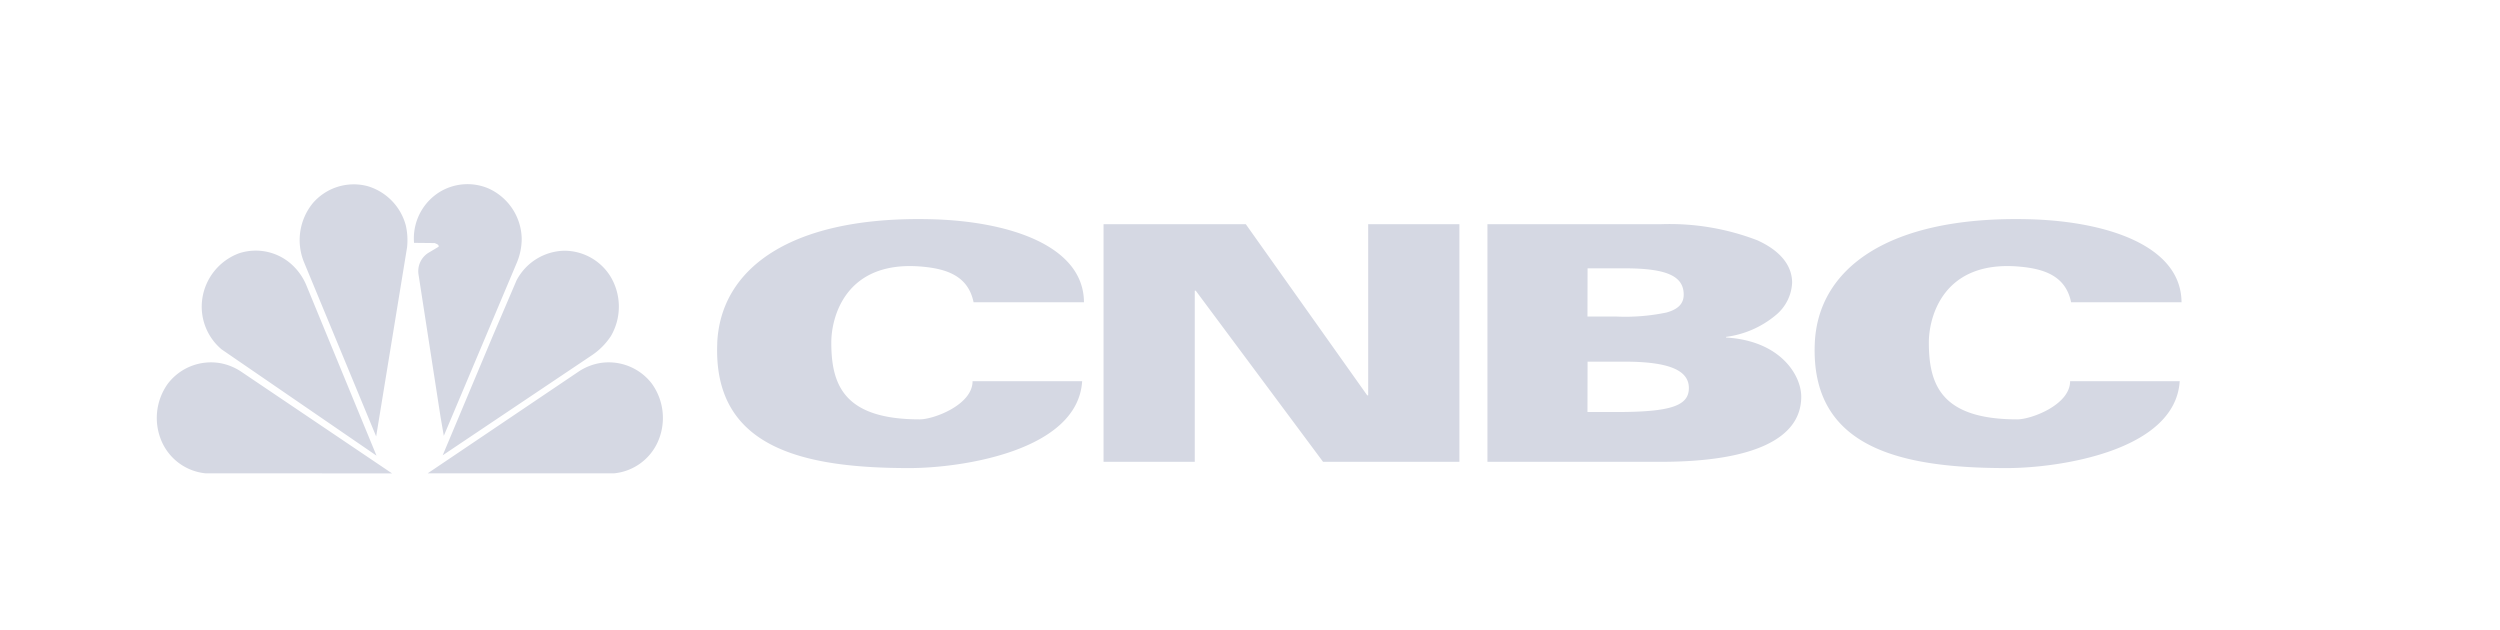 <svg xmlns="http://www.w3.org/2000/svg" width="216.526" height="54.579" viewBox="0 0 216.526 54.579"><defs><style>.a{mix-blend-mode:multiply;isolation:isolate;}.b{fill:none;}.c{fill:#d5d8e3;}</style></defs><g class="a"><rect class="b" width="216.526" height="54.579"/><path class="c" d="M36.489,16.267a4.822,4.822,0,0,1,1.822-.757,4.707,4.707,0,0,1,4.561,1.763,5.084,5.084,0,0,1,.481,5.139A4.643,4.643,0,0,1,39.6,25.049l-16.138,0ZM4.236,25.049A4.645,4.645,0,0,1,.483,22.413a5.084,5.084,0,0,1,.482-5.139,4.7,4.7,0,0,1,4.559-1.763,4.82,4.82,0,0,1,1.823.757l13.027,8.785ZM143.6,13.791c.271-6.485,6.367-11.036,18.486-10.751,6.758.158,13.25,2.276,13.278,7.19H165.8c-.468-2.28-2.327-2.885-4.407-3.079-6.723-.626-7.914,4.426-7.914,6.558,0,3.65,1.059,6.666,7.659,6.666,1.217,0,4.576-1.259,4.576-3.306h9.492c-.382,6.07-10.533,7.525-14.96,7.525C151.076,24.594,143.224,22.877,143.6,13.791Zm-95.06,0c.27-6.485,6.365-11.036,18.487-10.751,6.758.158,13.248,2.276,13.277,7.19H70.742c-.468-2.28-2.326-2.885-4.408-3.079-6.721-.626-7.914,4.426-7.914,6.558,0,3.65,1.06,6.666,7.659,6.666,1.217,0,4.577-1.259,4.577-3.306h9.491c-.382,6.07-10.532,7.525-14.959,7.525C56.016,24.594,48.164,22.877,48.544,13.791Zm66.709,10.26V3.473h14.965a21.182,21.182,0,0,1,8.409,1.391c1.972.894,3.014,2.166,3.014,3.681a3.855,3.855,0,0,1-1.379,2.772,8.378,8.378,0,0,1-4.341,1.912v.058c4.742.283,6.51,3.29,6.51,5.119s-1.032,3.225-3.068,4.182c-2.063.97-5.125,1.463-9.1,1.463Zm8.663-4.312H126.4c4.706,0,6.295-.526,6.295-2.081s-1.771-2.282-5.574-2.282h-3.2Zm0-8.27H126.4a17.511,17.511,0,0,0,4.357-.349c1.017-.283,1.49-.775,1.49-1.546,0-1.62-1.485-2.281-5.126-2.281h-3.2Zm-22.9,12.582L89.985,9.23H89.9v14.82H82V3.473H94.322l10.513,14.82h.085V3.473h7.9V24.051ZM5.612,14.31A4.83,4.83,0,0,1,3.936,9.971a4.948,4.948,0,0,1,3.2-3.984,4.638,4.638,0,0,1,4.741,1.156,5.047,5.047,0,0,1,1.1,1.674l6.053,14.7ZM29.1,13.155l2.056-4.812a4.784,4.784,0,0,1,4.112-2.574,4.7,4.7,0,0,1,4.014,2.21,5.063,5.063,0,0,1,.053,5.176,5.924,5.924,0,0,1-1.7,1.7L24.762,23.488ZM12.736,6.724A5.059,5.059,0,0,1,13.5,1.666,4.676,4.676,0,0,1,18.257.175a4.847,4.847,0,0,1,3.306,3.384,5.761,5.761,0,0,1,.114,1.919L19,21.851ZM24.575,20.15,22.662,7.779a1.88,1.88,0,0,1,.833-1.81l.913-.545c.054-.192-.212-.255-.337-.319l-1.79-.018A4.727,4.727,0,0,1,24.451.712,4.631,4.631,0,0,1,28.706.365a4.871,4.871,0,0,1,2.9,4.348,5.39,5.39,0,0,1-.381,1.993L24.859,21.8Z" transform="translate(13.579 15.947)"/></g></svg>